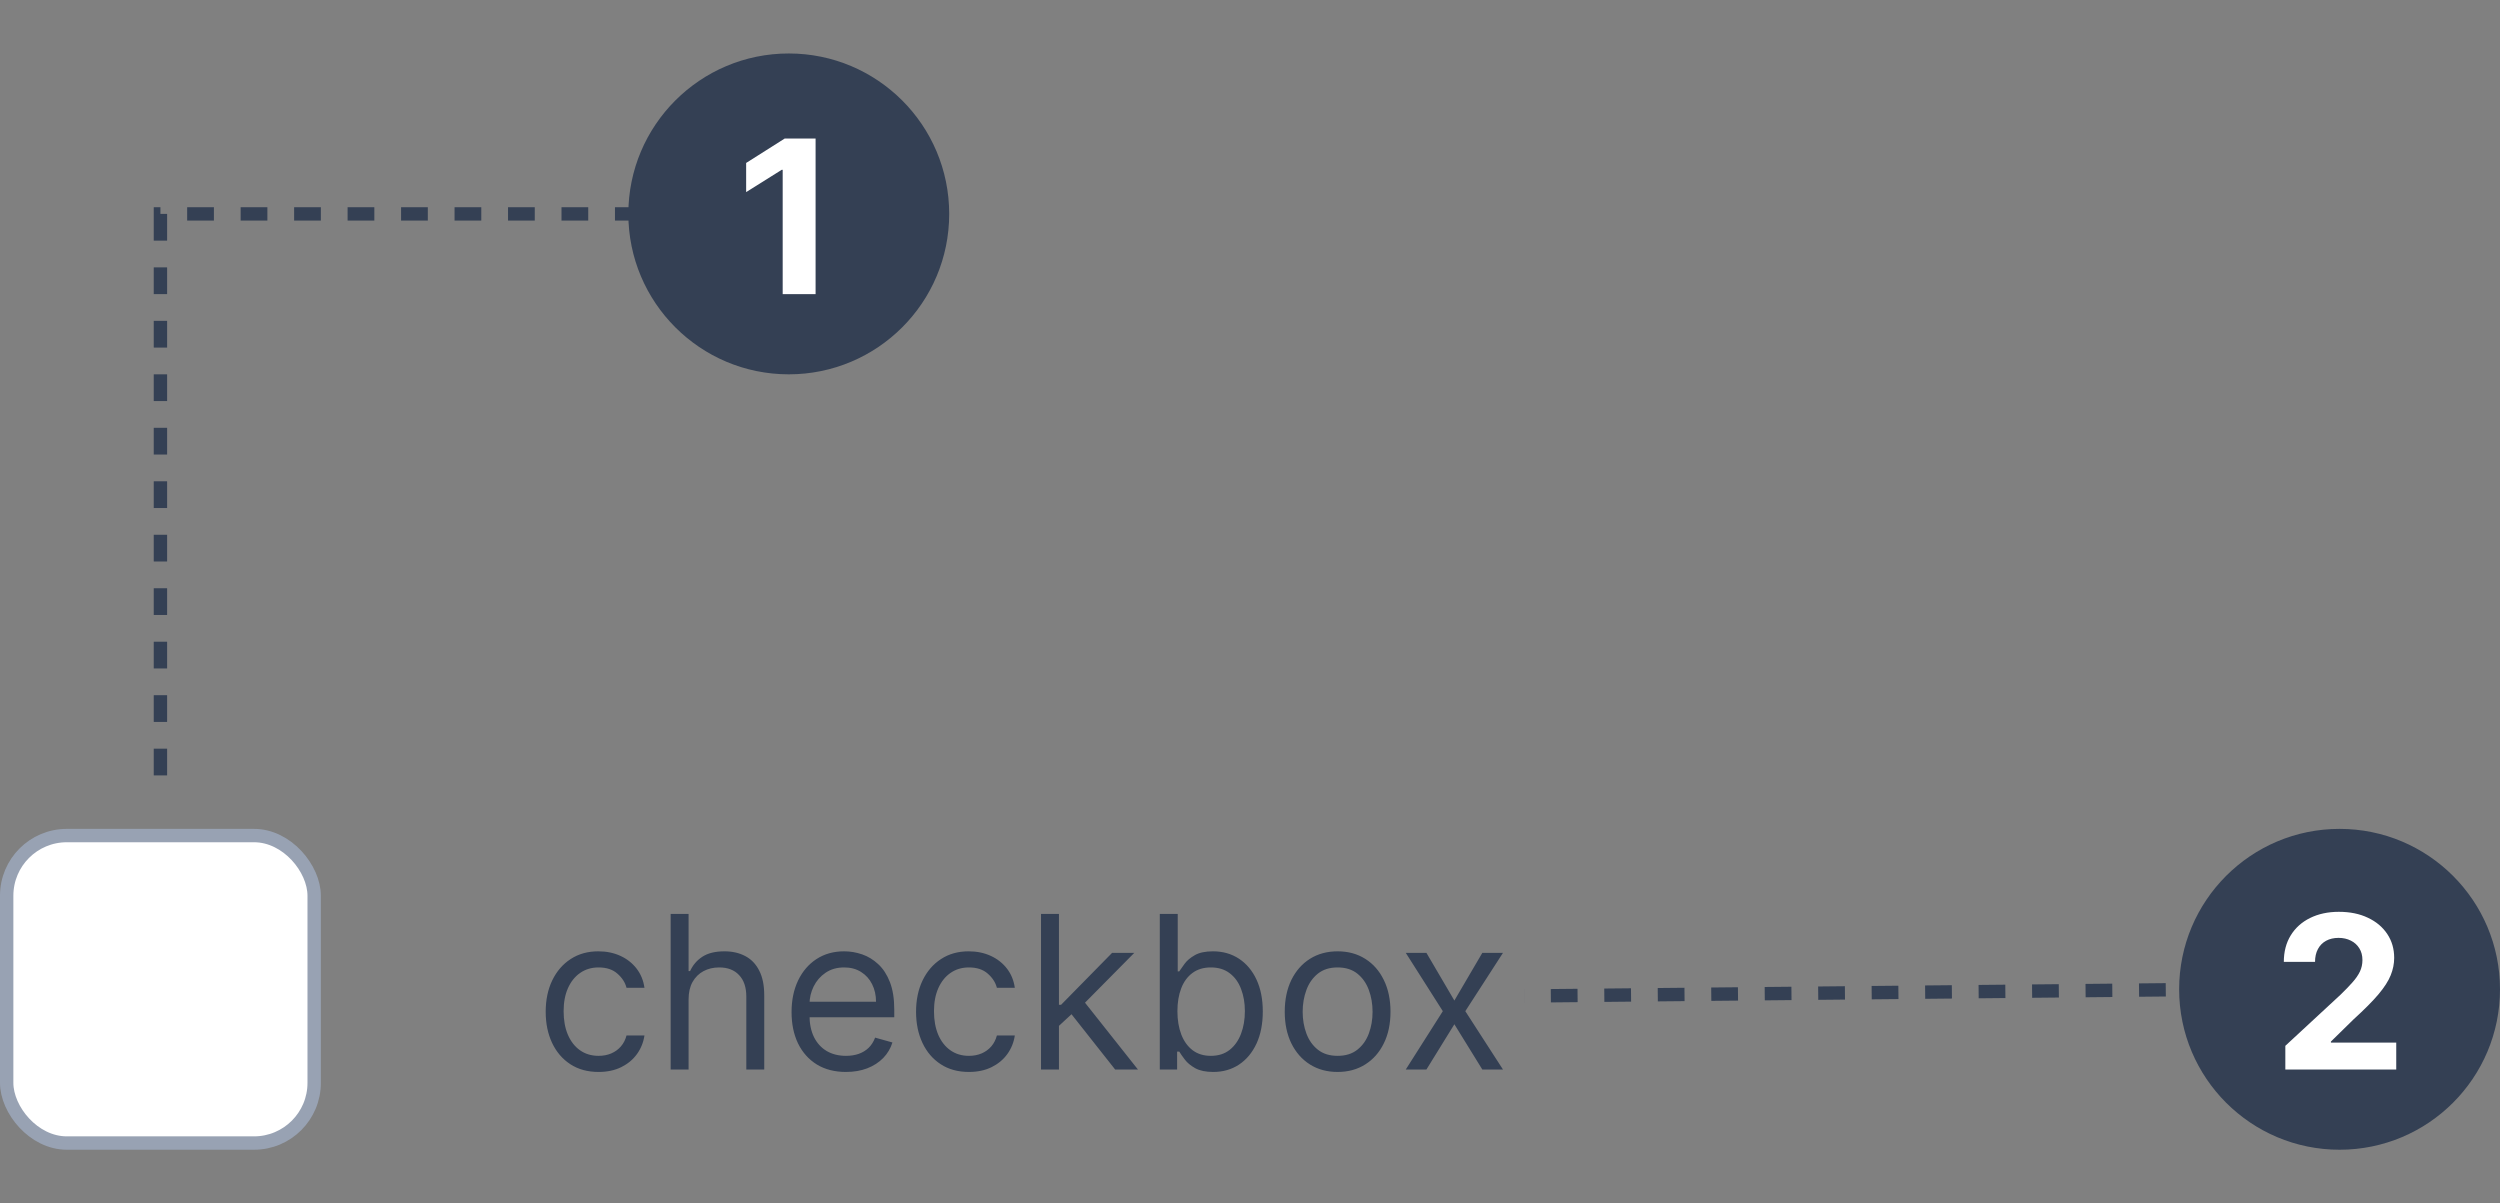 <svg width="187" height="90" viewBox="0 0 187 90" fill="none" xmlns="http://www.w3.org/2000/svg">
<rect x="0" y="0" width="187" height="90" fill="#808080" stroke="none"/>
<rect x="0.5" y="62.5" width="23" height="23" rx="4.5" fill="white" stroke="#98A2B3"/>
<path d="M44.773 80.182C43.955 80.182 43.25 79.989 42.659 79.602C42.068 79.216 41.614 78.684 41.295 78.006C40.977 77.328 40.818 76.553 40.818 75.682C40.818 74.796 40.981 74.013 41.307 73.335C41.636 72.653 42.095 72.121 42.682 71.739C43.273 71.352 43.962 71.159 44.75 71.159C45.364 71.159 45.917 71.273 46.409 71.5C46.901 71.727 47.305 72.046 47.619 72.454C47.934 72.864 48.129 73.341 48.205 73.886H46.864C46.761 73.489 46.534 73.136 46.182 72.829C45.833 72.519 45.364 72.364 44.773 72.364C44.25 72.364 43.792 72.5 43.398 72.773C43.008 73.042 42.703 73.422 42.483 73.915C42.267 74.403 42.159 74.977 42.159 75.636C42.159 76.311 42.265 76.898 42.477 77.398C42.693 77.898 42.996 78.286 43.386 78.562C43.78 78.839 44.242 78.977 44.773 78.977C45.121 78.977 45.438 78.917 45.722 78.796C46.006 78.674 46.246 78.5 46.443 78.273C46.64 78.046 46.78 77.773 46.864 77.454H48.205C48.129 77.97 47.941 78.434 47.642 78.847C47.347 79.256 46.955 79.581 46.466 79.824C45.981 80.062 45.417 80.182 44.773 80.182ZM51.506 74.75V80H50.165V68.364H51.506V72.636H51.619C51.824 72.186 52.131 71.828 52.54 71.562C52.953 71.294 53.502 71.159 54.188 71.159C54.782 71.159 55.303 71.278 55.75 71.517C56.197 71.752 56.544 72.114 56.79 72.602C57.04 73.087 57.165 73.704 57.165 74.454V80H55.824V74.546C55.824 73.852 55.644 73.316 55.284 72.938C54.928 72.555 54.434 72.364 53.801 72.364C53.362 72.364 52.968 72.456 52.619 72.642C52.275 72.828 52.002 73.099 51.801 73.454C51.604 73.811 51.506 74.242 51.506 74.75ZM63.277 80.182C62.436 80.182 61.711 79.996 61.101 79.625C60.495 79.25 60.027 78.727 59.697 78.057C59.372 77.383 59.209 76.599 59.209 75.704C59.209 74.811 59.372 74.023 59.697 73.341C60.027 72.655 60.485 72.121 61.072 71.739C61.663 71.352 62.353 71.159 63.141 71.159C63.595 71.159 64.044 71.235 64.487 71.386C64.93 71.538 65.334 71.784 65.697 72.125C66.061 72.462 66.351 72.909 66.567 73.466C66.783 74.023 66.891 74.708 66.891 75.523V76.091H60.163V74.932H65.527C65.527 74.439 65.428 74 65.231 73.614C65.038 73.227 64.762 72.922 64.402 72.699C64.046 72.475 63.626 72.364 63.141 72.364C62.606 72.364 62.144 72.496 61.754 72.761C61.368 73.023 61.071 73.364 60.862 73.784C60.654 74.204 60.55 74.655 60.55 75.136V75.909C60.55 76.568 60.663 77.127 60.891 77.585C61.122 78.04 61.442 78.386 61.851 78.625C62.26 78.86 62.735 78.977 63.277 78.977C63.629 78.977 63.947 78.928 64.231 78.829C64.519 78.727 64.767 78.576 64.976 78.375C65.184 78.171 65.345 77.917 65.459 77.614L66.754 77.977C66.618 78.417 66.389 78.803 66.067 79.136C65.745 79.466 65.347 79.724 64.874 79.909C64.4 80.091 63.868 80.182 63.277 80.182ZM72.476 80.182C71.658 80.182 70.953 79.989 70.362 79.602C69.771 79.216 69.317 78.684 68.999 78.006C68.68 77.328 68.521 76.553 68.521 75.682C68.521 74.796 68.684 74.013 69.01 73.335C69.34 72.653 69.798 72.121 70.385 71.739C70.976 71.352 71.665 71.159 72.453 71.159C73.067 71.159 73.62 71.273 74.112 71.5C74.605 71.727 75.008 72.046 75.322 72.454C75.637 72.864 75.832 73.341 75.908 73.886H74.567C74.465 73.489 74.237 73.136 73.885 72.829C73.537 72.519 73.067 72.364 72.476 72.364C71.953 72.364 71.495 72.5 71.101 72.773C70.711 73.042 70.406 73.422 70.186 73.915C69.97 74.403 69.862 74.977 69.862 75.636C69.862 76.311 69.968 76.898 70.18 77.398C70.396 77.898 70.699 78.286 71.09 78.562C71.483 78.839 71.945 78.977 72.476 78.977C72.824 78.977 73.141 78.917 73.425 78.796C73.709 78.674 73.949 78.5 74.146 78.273C74.343 78.046 74.483 77.773 74.567 77.454H75.908C75.832 77.97 75.644 78.434 75.345 78.847C75.05 79.256 74.658 79.581 74.169 79.824C73.684 80.062 73.12 80.182 72.476 80.182ZM79.118 76.818L79.095 75.159H79.368L83.186 71.273H84.845L80.777 75.386H80.663L79.118 76.818ZM77.868 80V68.364H79.209V80H77.868ZM83.413 80L80.004 75.682L80.959 74.75L85.118 80H83.413ZM86.753 80V68.364H88.094V72.659H88.207C88.306 72.508 88.442 72.314 88.617 72.079C88.794 71.841 89.048 71.629 89.378 71.443C89.711 71.254 90.162 71.159 90.73 71.159C91.465 71.159 92.113 71.343 92.673 71.71C93.234 72.078 93.671 72.599 93.986 73.273C94.3 73.947 94.457 74.742 94.457 75.659C94.457 76.583 94.3 77.385 93.986 78.062C93.671 78.737 93.236 79.26 92.679 79.631C92.122 79.998 91.48 80.182 90.753 80.182C90.192 80.182 89.743 80.089 89.406 79.903C89.069 79.714 88.81 79.5 88.628 79.261C88.446 79.019 88.306 78.818 88.207 78.659H88.048V80H86.753ZM88.071 75.636C88.071 76.296 88.168 76.877 88.361 77.381C88.554 77.881 88.836 78.273 89.207 78.557C89.579 78.837 90.033 78.977 90.571 78.977C91.132 78.977 91.599 78.829 91.974 78.534C92.353 78.235 92.637 77.833 92.827 77.329C93.02 76.822 93.117 76.258 93.117 75.636C93.117 75.023 93.022 74.47 92.832 73.977C92.647 73.481 92.365 73.089 91.986 72.801C91.611 72.51 91.139 72.364 90.571 72.364C90.026 72.364 89.567 72.502 89.196 72.778C88.825 73.051 88.544 73.434 88.355 73.926C88.166 74.415 88.071 74.985 88.071 75.636ZM100.054 80.182C99.266 80.182 98.575 79.994 97.98 79.619C97.389 79.244 96.927 78.72 96.594 78.046C96.264 77.371 96.099 76.583 96.099 75.682C96.099 74.773 96.264 73.979 96.594 73.301C96.927 72.623 97.389 72.097 97.98 71.722C98.575 71.347 99.266 71.159 100.054 71.159C100.842 71.159 101.531 71.347 102.122 71.722C102.717 72.097 103.179 72.623 103.509 73.301C103.842 73.979 104.009 74.773 104.009 75.682C104.009 76.583 103.842 77.371 103.509 78.046C103.179 78.72 102.717 79.244 102.122 79.619C101.531 79.994 100.842 80.182 100.054 80.182ZM100.054 78.977C100.652 78.977 101.145 78.824 101.531 78.517C101.918 78.21 102.204 77.807 102.389 77.307C102.575 76.807 102.668 76.265 102.668 75.682C102.668 75.099 102.575 74.555 102.389 74.051C102.204 73.547 101.918 73.14 101.531 72.829C101.145 72.519 100.652 72.364 100.054 72.364C99.456 72.364 98.963 72.519 98.577 72.829C98.19 73.14 97.904 73.547 97.719 74.051C97.533 74.555 97.44 75.099 97.44 75.682C97.44 76.265 97.533 76.807 97.719 77.307C97.904 77.807 98.19 78.21 98.577 78.517C98.963 78.824 99.456 78.977 100.054 78.977ZM106.696 71.273L108.787 74.841L110.878 71.273H112.423L109.605 75.636L112.423 80H110.878L108.787 76.614L106.696 80H105.151L107.923 75.636L105.151 71.273H106.696Z" fill="#344054"/>
<circle cx="175" cy="74" r="12" fill="#344054"/>
<path d="M170.943 80V78.227L175.085 74.392C175.438 74.051 175.733 73.744 175.972 73.472C176.214 73.199 176.398 72.932 176.523 72.671C176.648 72.405 176.71 72.119 176.71 71.812C176.71 71.472 176.633 71.178 176.477 70.932C176.322 70.682 176.11 70.49 175.841 70.358C175.572 70.222 175.267 70.153 174.926 70.153C174.57 70.153 174.259 70.225 173.994 70.369C173.729 70.513 173.525 70.72 173.381 70.989C173.237 71.258 173.165 71.578 173.165 71.949H170.83C170.83 71.188 171.002 70.526 171.347 69.966C171.691 69.405 172.174 68.972 172.795 68.665C173.417 68.358 174.133 68.204 174.943 68.204C175.777 68.204 176.502 68.352 177.119 68.648C177.741 68.939 178.223 69.345 178.568 69.864C178.913 70.383 179.085 70.977 179.085 71.648C179.085 72.087 178.998 72.521 178.824 72.949C178.653 73.377 178.348 73.852 177.909 74.375C177.47 74.894 176.85 75.517 176.051 76.244L174.352 77.909V77.989H179.239V80H170.943Z" fill="white"/>
<path d="M166 74L114 74.5" stroke="#344054" stroke-dasharray="2 2"/>
<circle cx="59" cy="16" r="12" fill="#344054"/>
<path d="M61.006 10.364V22H58.545V12.699H58.477L55.812 14.369V12.188L58.693 10.364H61.006Z" fill="white"/>
<path d="M56 16H12V58" stroke="#344054" stroke-dasharray="2 2"/>
</svg>
